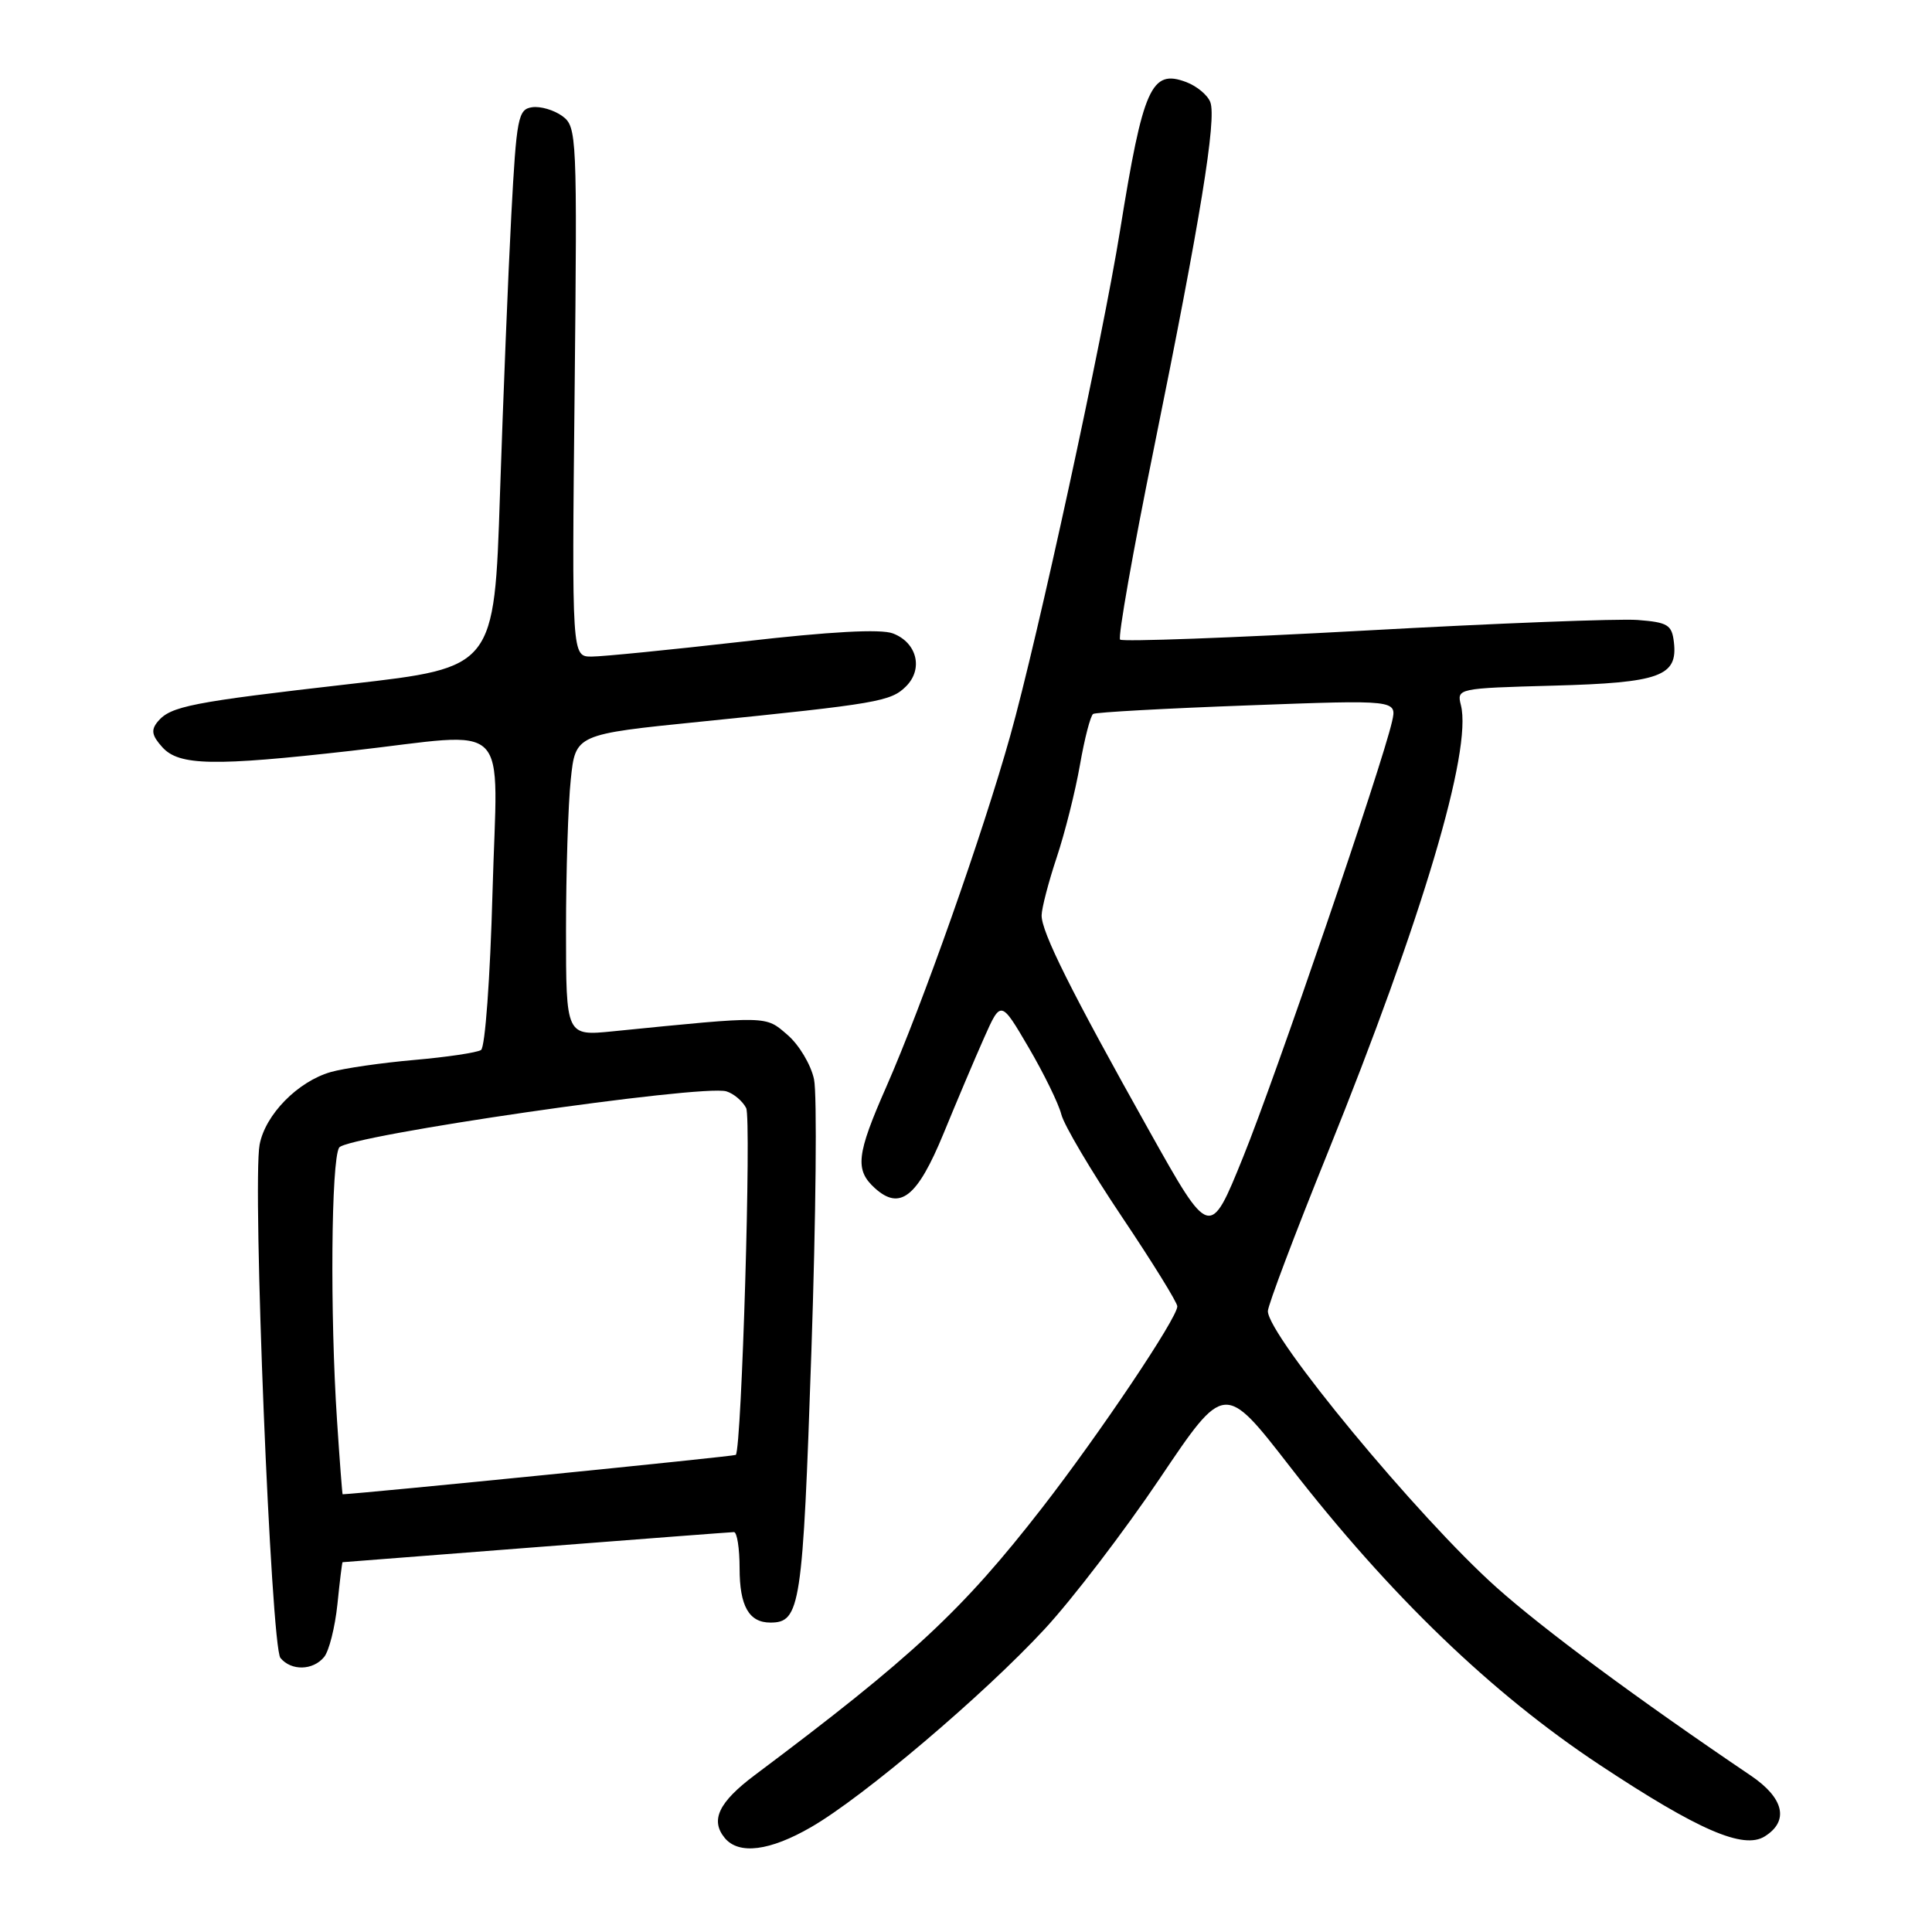 <?xml version="1.0" encoding="UTF-8" standalone="no"?>
<!DOCTYPE svg PUBLIC "-//W3C//DTD SVG 1.1//EN" "http://www.w3.org/Graphics/SVG/1.1/DTD/svg11.dtd" >
<svg xmlns="http://www.w3.org/2000/svg" xmlns:xlink="http://www.w3.org/1999/xlink" version="1.1" viewBox="0 0 256 256">
 <g >
 <path fill="currentColor"
d=" M 107.50 242.09 C 114.41 238.10 130.37 224.56 138.41 215.87 C 142.09 211.90 148.96 202.91 153.68 195.90 C 162.25 183.16 162.25 183.16 170.88 194.28 C 184.17 211.40 197.64 224.38 211.99 233.87 C 225.06 242.52 231.02 245.10 233.84 243.33 C 237.09 241.30 236.40 238.26 232.01 235.29 C 216.97 225.12 204.50 215.89 198.27 210.32 C 187.91 201.06 168.00 176.99 168.00 173.73 C 168.00 172.98 171.57 163.53 175.94 152.72 C 188.46 121.71 195.08 99.45 193.58 93.45 C 193.02 91.22 193.11 91.20 205.85 90.85 C 219.95 90.47 222.33 89.61 221.80 85.09 C 221.53 82.79 220.99 82.46 217.00 82.15 C 214.53 81.96 198.21 82.59 180.74 83.56 C 163.27 84.52 148.72 85.05 148.42 84.75 C 148.11 84.44 150.13 73.01 152.91 59.35 C 159.05 29.12 161.23 15.76 160.37 13.53 C 160.02 12.60 158.59 11.41 157.19 10.88 C 152.55 9.12 151.47 11.55 148.42 30.50 C 146.11 44.89 137.48 84.62 133.86 97.50 C 130.20 110.55 122.24 133.08 117.44 144.01 C 113.48 153.00 113.26 155.02 115.93 157.44 C 119.26 160.45 121.55 158.63 125.02 150.21 C 126.76 145.97 129.18 140.25 130.40 137.51 C 132.62 132.52 132.62 132.52 136.30 138.80 C 138.32 142.25 140.27 146.24 140.63 147.66 C 140.98 149.08 144.59 155.17 148.64 161.21 C 152.69 167.24 156.00 172.59 156.00 173.10 C 156.00 174.64 145.72 189.96 138.09 199.79 C 127.54 213.37 120.90 219.56 100.00 235.22 C 95.22 238.81 94.09 241.19 96.04 243.55 C 97.90 245.79 102.01 245.27 107.50 242.09 Z  M 42.94 219.57 C 43.60 218.78 44.39 215.63 44.71 212.57 C 45.02 209.51 45.33 207.00 45.39 207.00 C 45.45 207.00 56.98 206.10 71.00 205.01 C 85.03 203.92 96.84 203.02 97.25 203.01 C 97.66 203.00 98.00 205.16 98.00 207.80 C 98.00 212.81 99.24 215.00 102.08 215.00 C 106.05 215.00 106.37 212.90 107.51 179.15 C 108.12 161.19 108.28 144.93 107.86 143.00 C 107.45 141.07 105.87 138.43 104.35 137.13 C 101.39 134.57 101.97 134.58 81.25 136.65 C 75.00 137.28 75.00 137.28 75.00 123.28 C 75.00 115.59 75.28 106.59 75.63 103.30 C 76.25 97.30 76.25 97.30 92.88 95.62 C 116.30 93.25 118.05 92.95 120.06 90.94 C 122.37 88.63 121.50 85.14 118.31 83.93 C 116.71 83.32 110.02 83.68 98.45 85.01 C 88.86 86.10 79.83 87.00 78.39 87.00 C 75.77 87.00 75.77 87.00 76.14 51.92 C 76.49 17.82 76.44 16.80 74.51 15.38 C 73.41 14.58 71.61 14.05 70.51 14.21 C 68.65 14.48 68.44 15.54 67.75 28.50 C 67.34 36.20 66.67 52.84 66.25 65.47 C 65.50 88.45 65.50 88.45 46.50 90.62 C 25.32 93.04 22.60 93.57 20.90 95.62 C 19.98 96.73 20.11 97.46 21.52 99.02 C 23.73 101.46 28.31 101.55 46.50 99.49 C 68.18 97.04 65.90 94.76 65.26 118.25 C 64.95 129.61 64.28 138.78 63.74 139.13 C 63.20 139.48 59.22 140.07 54.89 140.45 C 50.56 140.83 45.58 141.55 43.83 142.05 C 39.45 143.31 35.15 147.69 34.40 151.67 C 33.42 156.89 35.91 218.18 37.16 219.69 C 38.59 221.42 41.46 221.36 42.94 219.57 Z  M 152.28 149.84 C 141.92 131.35 137.99 123.49 138.02 121.28 C 138.04 120.30 138.94 116.85 140.02 113.61 C 141.10 110.37 142.49 104.85 143.10 101.35 C 143.71 97.85 144.50 94.81 144.85 94.60 C 145.21 94.38 154.41 93.87 165.30 93.47 C 185.11 92.73 185.11 92.73 184.45 95.62 C 183.13 101.44 168.98 142.82 164.71 153.34 C 160.32 164.19 160.32 164.19 152.28 149.84 Z  M 44.66 188.25 C 43.72 174.15 43.88 153.74 44.94 152.06 C 45.94 150.48 93.05 143.64 96.25 144.61 C 97.21 144.90 98.39 145.89 98.87 146.82 C 99.58 148.19 98.28 191.81 97.50 192.78 C 97.35 192.97 48.15 197.89 45.40 198.00 C 45.35 198.00 45.01 193.61 44.66 188.25 Z "/>
</g>
</svg>